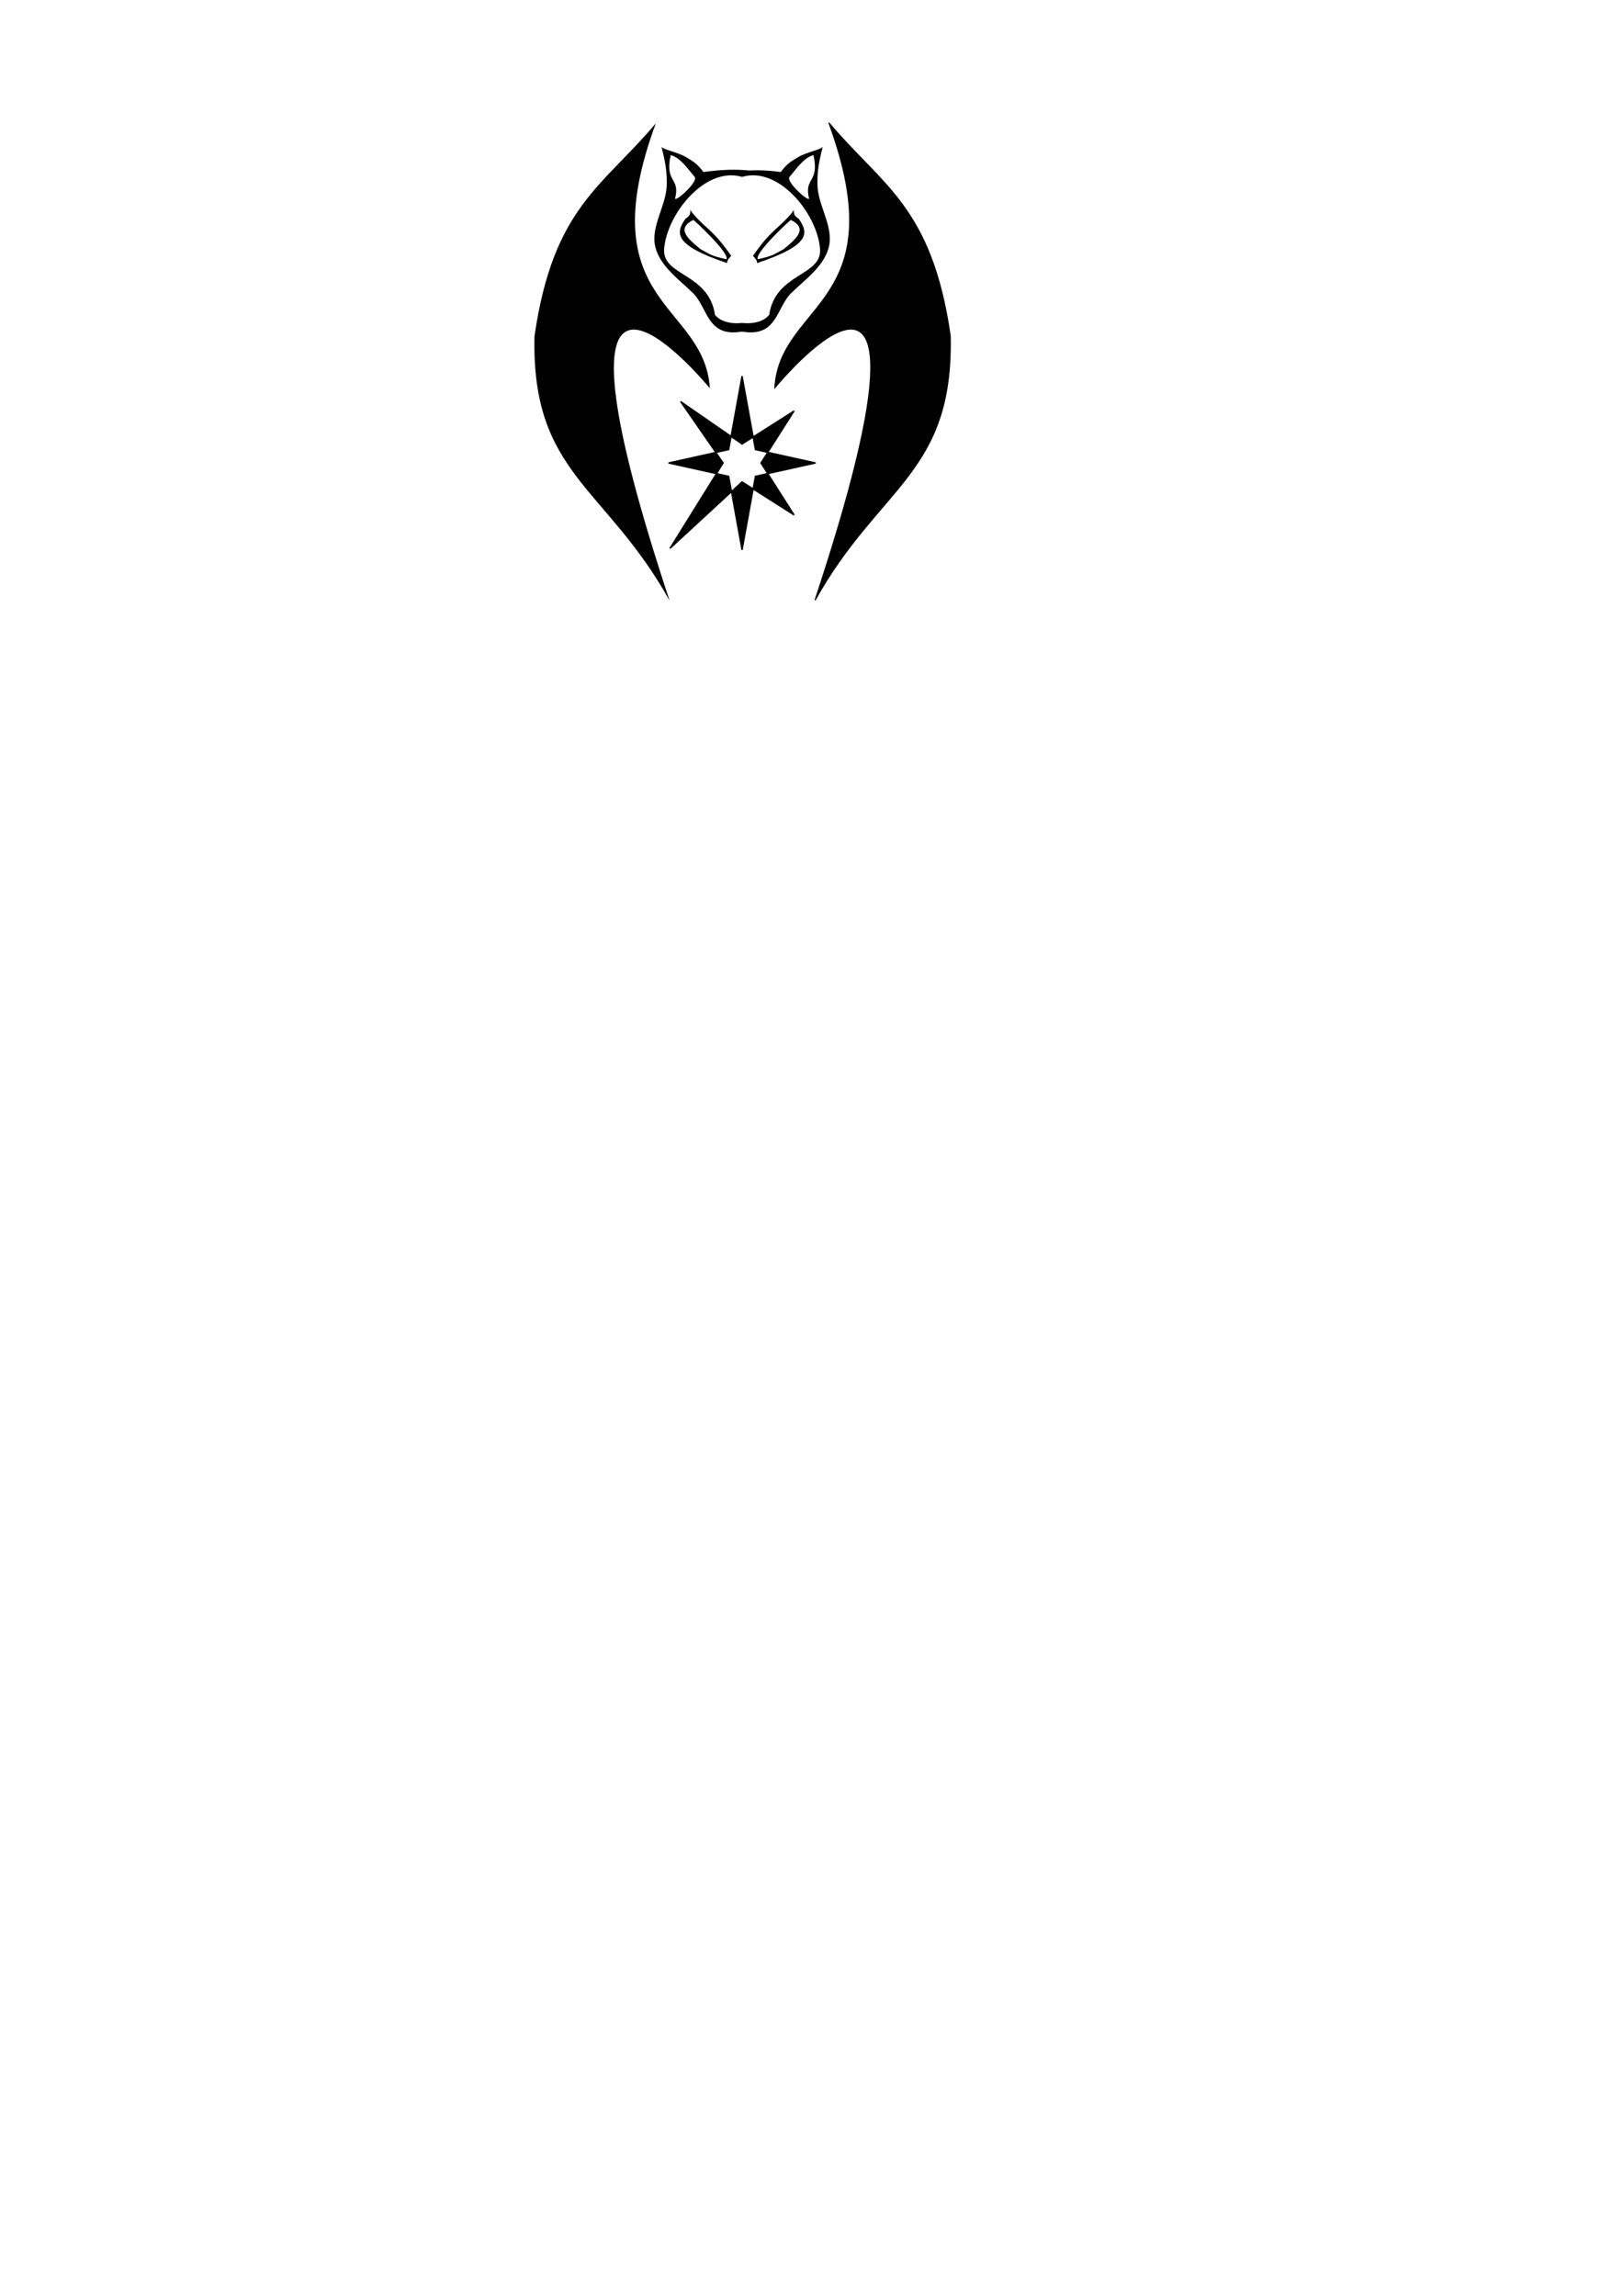 <?xml version="1.0" encoding="UTF-8" standalone="no"?>
<!-- Created with Inkscape (http://www.inkscape.org/) -->

<svg
   xmlns:dc="http://purl.org/dc/elements/1.1/"
   xmlns:cc="http://creativecommons.org/ns#"
   xmlns:rdf="http://www.w3.org/1999/02/22-rdf-syntax-ns#"
   xmlns:svg="http://www.w3.org/2000/svg"
   xmlns="http://www.w3.org/2000/svg"
   xmlns:sodipodi="http://sodipodi.sourceforge.net/DTD/sodipodi-0.dtd"
   xmlns:inkscape="http://www.inkscape.org/namespaces/inkscape"
   width="744.094"
   height="1052.362"
   id="svg2"
   version="1.1"
   inkscape:version="0.48.2 r9819"
   sodipodi:docname="Vampire.svg">
  <defs
     id="defs4">
    <inkscape:perspective
       sodipodi:type="inkscape:persp3d"
       inkscape:vp_x="0 : 526.18109 : 1"
       inkscape:vp_y="0 : 1000 : 0"
       inkscape:vp_z="744.09448 : 526.18109 : 1"
       inkscape:persp3d-origin="372.04724 : 350.78739 : 1"
       id="perspective10" />
    <inkscape:perspective
       id="perspective2824"
       inkscape:persp3d-origin="0.5 : 0.33333333 : 1"
       inkscape:vp_z="1 : 0.5 : 1"
       inkscape:vp_y="0 : 1000 : 0"
       inkscape:vp_x="0 : 0.5 : 1"
       sodipodi:type="inkscape:persp3d" />
    <inkscape:perspective
       id="perspective3643"
       inkscape:persp3d-origin="0.5 : 0.33333333 : 1"
       inkscape:vp_z="1 : 0.5 : 1"
       inkscape:vp_y="0 : 1000 : 0"
       inkscape:vp_x="0 : 0.5 : 1"
       sodipodi:type="inkscape:persp3d" />
    <inkscape:perspective
       id="perspective3665"
       inkscape:persp3d-origin="0.5 : 0.33333333 : 1"
       inkscape:vp_z="1 : 0.5 : 1"
       inkscape:vp_y="0 : 1000 : 0"
       inkscape:vp_x="0 : 0.5 : 1"
       sodipodi:type="inkscape:persp3d" />
    <filter
       id="filter3734"
       inkscape:label="Warm inside"
       inkscape:menu="Morphology"
       inkscape:menu-tooltip="Blurred colorized contour, filled inside"
       color-interpolation-filters="sRGB">
      <feColorMatrix
         id="feColorMatrix3736"
         values="1 0 0 0 0 0 1 0 0 0 0 0 1 0 0 0 0 0 1 0 "
         result="fbSourceGraphic" />
      <feGaussianBlur
         id="feGaussianBlur3738"
         stdDeviation="3"
         result="result1" />
      <feOffset
         id="feOffset3740"
         dx="2"
         dy="2"
         result="result6" />
      <feComposite
         id="feComposite3742"
         in2="result1"
         k2="2"
         operator="in"
         result="result2"
         in="result6" />
      <feColorMatrix
         id="feColorMatrix3744"
         values="110"
         result="result3"
         type="hueRotate" />
      <feBlend
         id="feBlend3746"
         in2="result3"
         mode="screen"
         in="result2"
         result="result4" />
      <feConvolveMatrix
         id="feConvolveMatrix3748"
         order="3 3"
         kernelMatrix="-2 0 2 0 4 0 2 0 2"
         divisor="2"
         bias="0"
         targetX="0"
         in="result4"
         result="result5" />
      <feComposite
         id="feComposite3750"
         in2="result5"
         operator="atop"
         in="result2" />
    </filter>
  </defs>
  <sodipodi:namedview
     id="base"
     pagecolor="#ffffff"
     bordercolor="#666666"
     borderopacity="1.0"
     inkscape:pageopacity="0.0"
     inkscape:pageshadow="2"
     inkscape:zoom="0.98994949"
     inkscape:cx="253.38347"
     inkscape:cy="815.1174"
     inkscape:document-units="px"
     inkscape:current-layer="layer3"
     showgrid="false"
     inkscape:snap-grids="true"
     inkscape:window-width="1920"
     inkscape:window-height="1020"
     inkscape:window-x="0"
     inkscape:window-y="0"
     inkscape:window-maximized="1" />
  <g
     inkscape:label="Layer 1"
     inkscape:groupmode="layer"
     id="layer1"
     style="display:inline" />
  <g
     inkscape:groupmode="layer"
     id="layer3"
     inkscape:label="2"
     style="display:inline">
    <g
       id="g4087"
       inkscape:export-filename="/home/freeghost/Документы/Материалы по AD&amp;D/Иммитртвелль/Альманах/Иллюстрации/ДомКраснойЗвезды.png"
       inkscape:export-xdpi="90"
       inkscape:export-ydpi="90">
      <path
         inkscape:connector-curvature="0"
         sodipodi:nodetypes="ccccc"
         id="path3633"
         d="m 355.241,177.721 c 2.446,-39.373 55.493,-38.015 24.77,-121.43 24.232,28.926 47.043,38.292 55.623,97.582 1.448,63.315 -32.802,68.732 -61.956,121.249 58.128,-175.236 1.713,-121.22 -18.437,-97.401 z"
         style="fill:#000000;fill-opacity:1;stroke:#000000;stroke-width:0.482px;stroke-linecap:butt;stroke-linejoin:miter;stroke-opacity:1;display:inline" />
      <path
         inkscape:connector-curvature="0"
         id="path3888"
         d="m 340.21,172.383 -5.037,27.675 5.037,3.486 5.075,-3.237 -5.075,-27.924 z m 5.075,27.924 1.053,5.784 5.65,1.264 12.066,-18.98 -18.769,11.932 z m 6.703,7.048 -3.103,4.865 3.103,4.865 21.929,-4.865 -21.929,-4.865 z m 0,9.729 -5.65,1.264 -1.053,5.765 18.769,11.932 -12.066,-18.961 z m -6.703,7.029 -5.075,-3.237 -4.845,4.482 4.845,26.698 5.075,-27.943 z m -9.921,1.245 -1.283,-7.01 -5.592,-1.245 -21.316,34.263 28.192,-26.009 z m -6.876,-8.255 3.045,-4.884 -3.332,-4.826 -21.699,4.826 21.987,4.884 z m -0.287,-9.71 5.88,-1.302 1.092,-6.033 -23.136,-16.011 16.164,23.346 z"
         style="fill:#000000;fill-opacity:1;stroke:#000000;stroke-width:0.613px;stroke-linecap:butt;stroke-linejoin:miter;stroke-opacity:1" />
      <path
         inkscape:connector-curvature="0"
         sodipodi:nodetypes="ccccc"
         id="path3633-9"
         d="m 325.438,177.962 c -2.446,-39.373 -55.493,-38.015 -24.77,-121.43 -24.232,28.926 -47.043,38.292 -55.623,97.582 -1.448,63.315 32.802,68.732 61.956,121.249 -58.128,-175.236 -1.713,-121.22 18.437,-97.401 z"
         style="fill:#000000;fill-opacity:1;stroke:none;display:inline" />
      <path
         sodipodi:nodetypes="csssscsssscscccscccccccccscscccsscccccccccccccccccccc"
         inkscape:connector-curvature="0"
         id="path3078-8"
         d="m 303.242,67.215 c 1.889,7.221 2.558,11.613 2.438,17.5 -0.199,9.71 -7.628,19.261 -5.188,28.656 2.27,8.74 10.712,14.648 17.188,20.938 6.706,6.513 6.413,19.733 21.156,17.875 0.444,-0.056 0.903,-0.109 1.375,-0.188 0.471,0.084 0.932,0.131 1.375,0.188 14.742,1.868 14.481,-11.362 21.188,-17.875 6.476,-6.289 14.917,-12.198 17.188,-20.938 2.44,-9.396 -4.988,-18.946 -5.188,-28.656 -0.121,-5.887 0.549,-10.279 2.438,-17.5 -0.32,1.258 -7.699,2.605 -11.125,4.719 -3.031,1.869 -4.935,2.656 -8.125,6.906 -5.891,-0.775 -10.291,-0.918 -14.344,-0.688 -6.324,-0.563 -12.006,-0.512 -21.125,0.688 -3.19,-4.251 -5.094,-5.037 -8.125,-6.906 -3.426,-2.113 -10.805,-3.46 -11.125,-4.719 z m 4.25,3.875 c 4.535,1.153 8.196,6.815 11,10 1.703,2.16 -8.32,11.205 -9,10 2.535,-9.875 -4.847,-7.074 -2,-20 z m 65.469,0 c 2.847,12.926 -4.535,10.125 -2,20 -0.68,1.205 -10.703,-7.84 -9,-10 2.804,-3.185 6.465,-8.847 11,-10 z m -37.469,9.281 c 1.572,0.026 3.146,0.248 4.719,0.719 16.772,-5.017 34.356,16.749 35.75,32.875 1.099,12.716 -20.467,10.989 -23.312,30.375 -4.017,4.944 -12.438,3.688 -12.438,3.688 0,0 -8.389,1.257 -12.406,-3.688 -2.846,-19.386 -24.412,-17.659 -23.312,-30.375 1.264,-14.614 15.8,-33.848 31,-33.594 z m -19.094,15.844 c -0.032,0.127 0.85,2.339 -2.094,4 -4.528,6.457 -5.82,12.044 19.031,20.375 -0.001,-1.623 1.393,-2.573 1.906,-3.312 -8.226,-11.736 -10.439,-11.5 -16.781,-18.469 -1.678,-2 -2.043,-2.67 -2.062,-2.594 z m 47.656,0 c -0.019,-0.076 -0.384,0.594 -2.062,2.594 -6.342,6.969 -8.555,6.732 -16.781,18.469 0.513,0.739 1.907,1.69 1.906,3.312 24.851,-8.331 23.559,-13.918 19.031,-20.375 -2.944,-1.661 -2.061,-3.873 -2.094,-4 z m -46.188,4.594 c 0.727,0.379 16.843,15.386 15.156,18.031 -7.116,-1.625 -6.947,-2 -11.844,-4.625 -6.166,-5.053 -11.152,-9.458 -3.312,-13.406 z m 44.719,0 c 7.839,3.948 2.854,8.353 -3.312,13.406 -4.897,2.625 -4.728,3 -11.844,4.625 -1.686,-2.645 14.429,-17.652 15.156,-18.031 z"
         style="fill:#000000;fill-opacity:1;display:inline" />
    </g>
  </g>
  <g
     inkscape:groupmode="layer"
     id="layer2"
     inkscape:label="Слой"
     style="display:inline" />
</svg>
